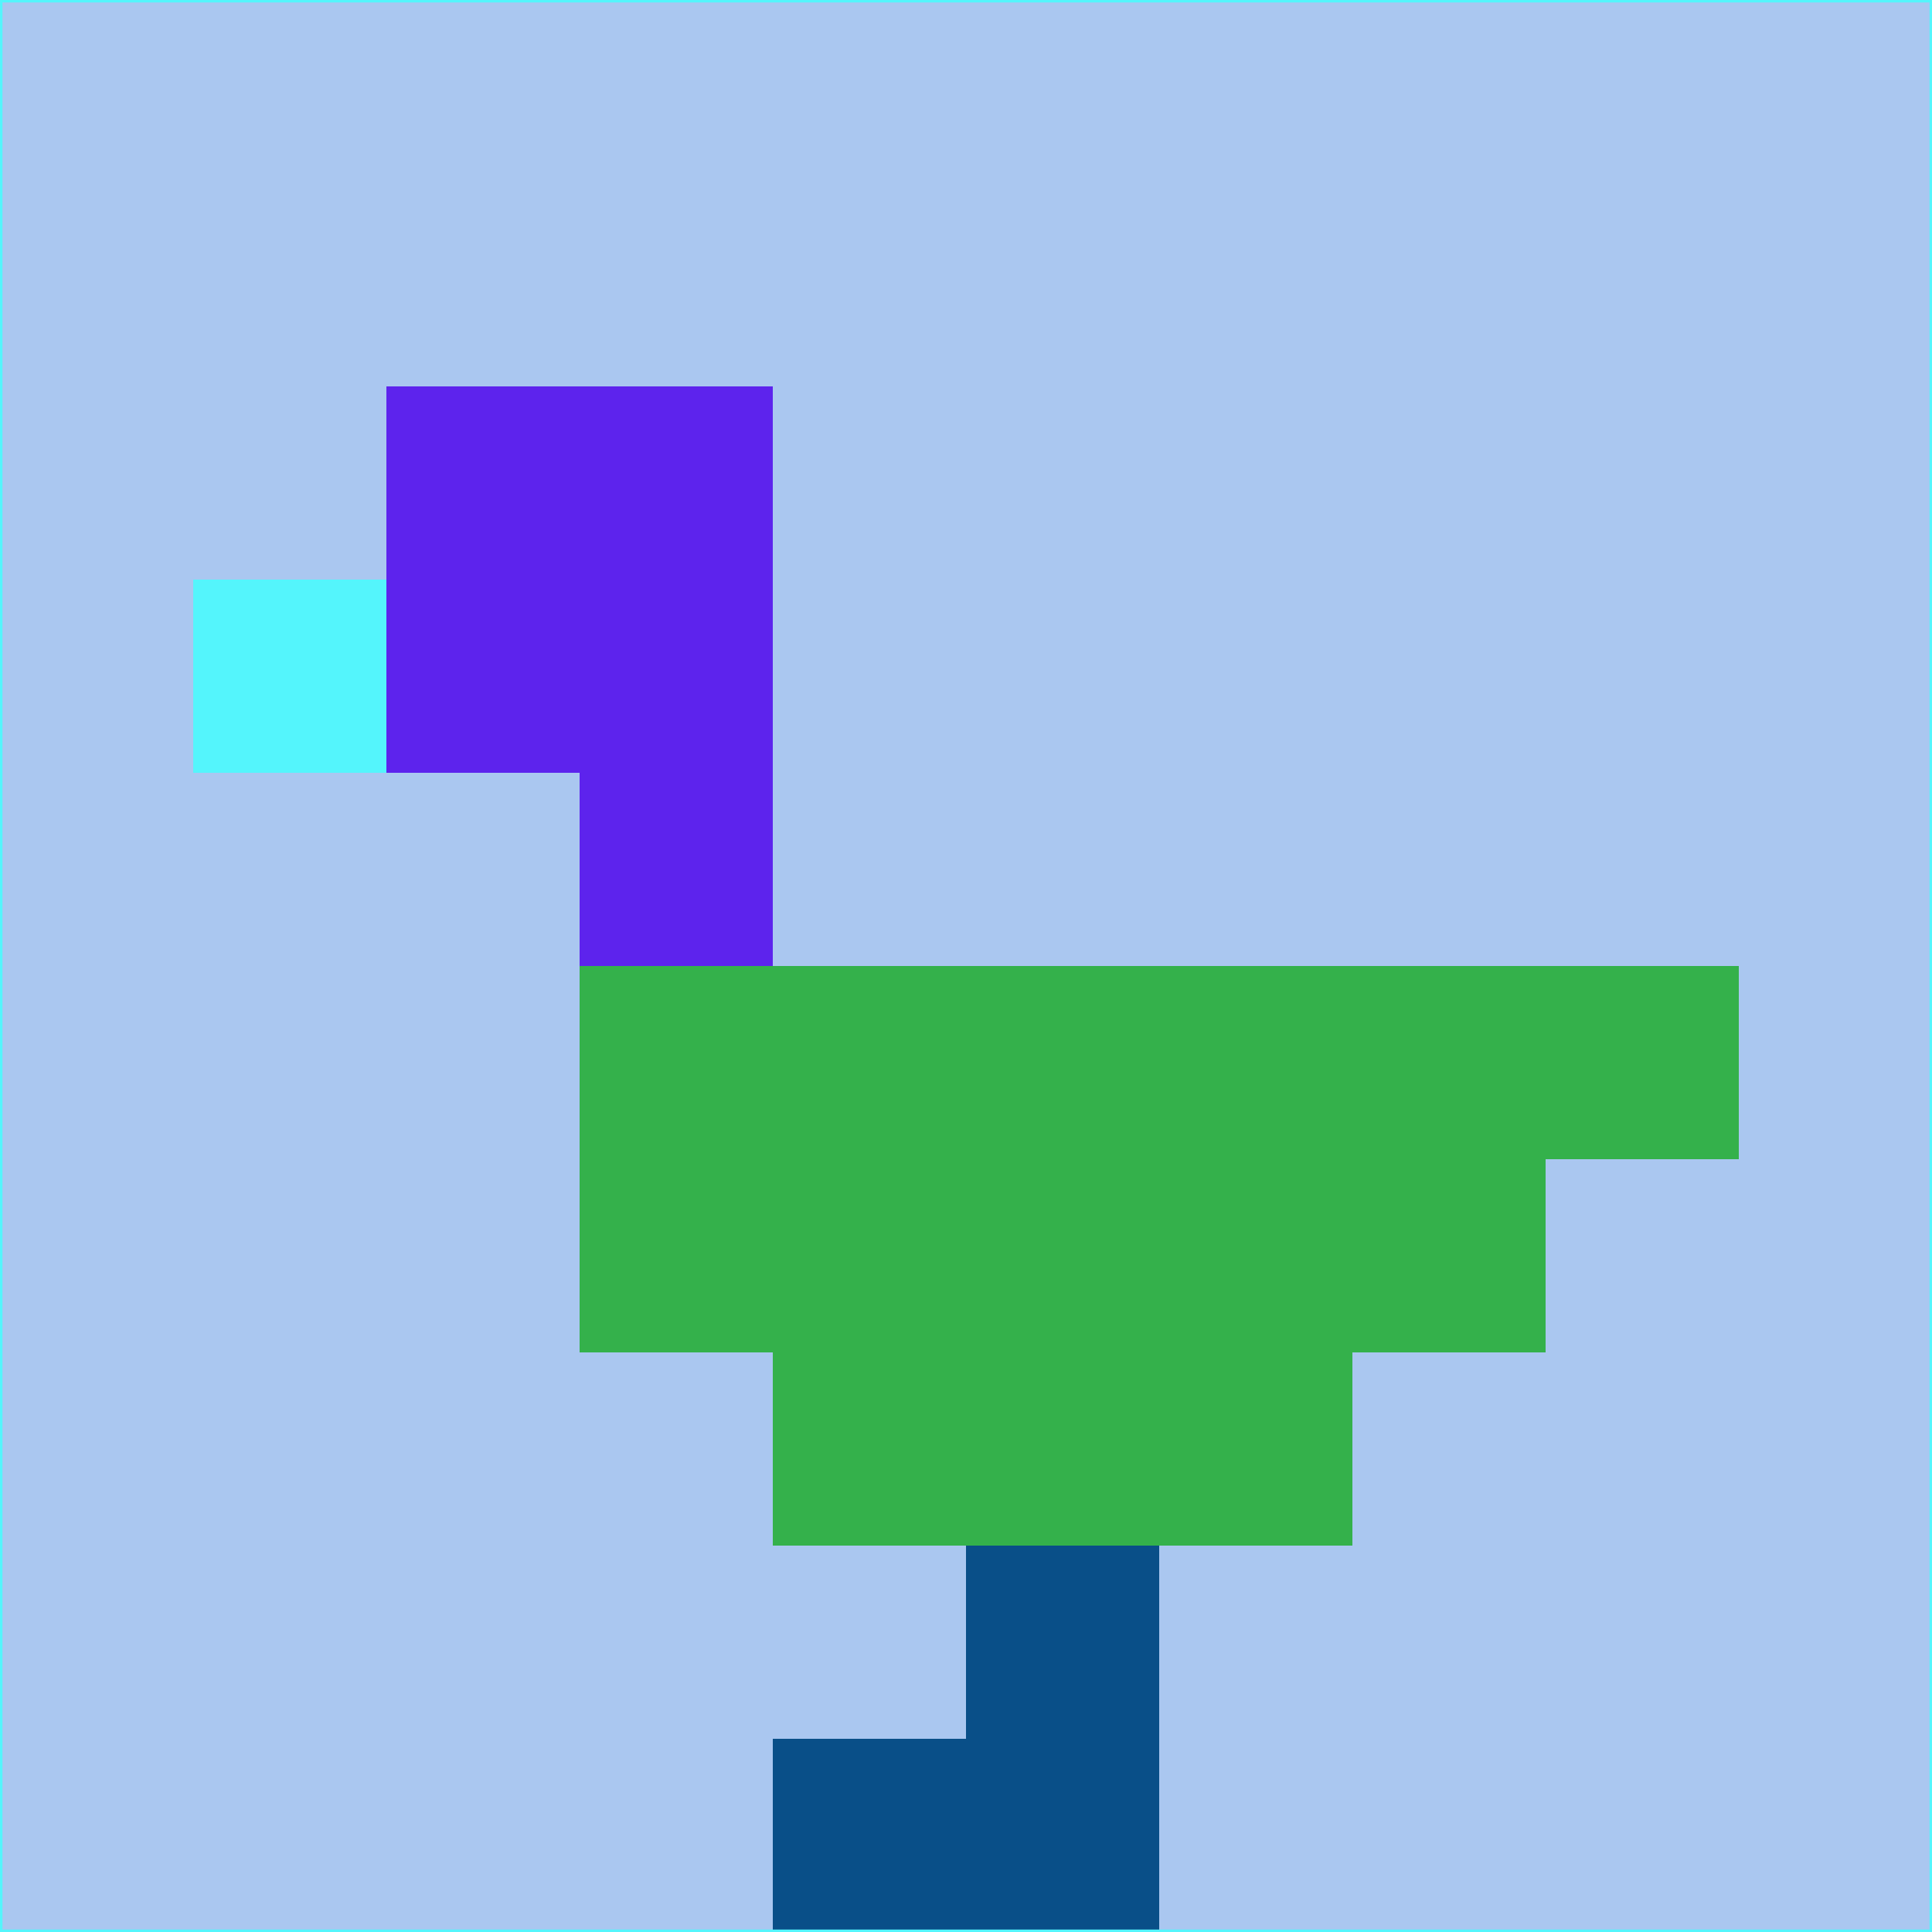 <svg xmlns="http://www.w3.org/2000/svg" version="1.1" width="785" height="785">
  <title>'goose-pfp-694263' by Dmitri Cherniak (Cyberpunk Edition)</title>
  <desc>
    seed=89659
    backgroundColor=#aac7f0
    padding=20
    innerPadding=0
    timeout=500
    dimension=1
    border=false
    Save=function(){return n.handleSave()}
    frame=12

    Rendered at 2024-09-15T22:37:00.771Z
    Generated in 1ms
    Modified for Cyberpunk theme with new color scheme
  </desc>
  <defs/>
  <rect width="100%" height="100%" fill="#aac7f0"/>
  <g>
    <g id="0-0">
      <rect x="0" y="0" height="785" width="785" fill="#aac7f0"/>
      <g>
        <!-- Neon blue -->
        <rect id="0-0-2-2-2-2" x="157" y="157" width="157" height="157" fill="#5d23ed"/>
        <rect id="0-0-3-2-1-4" x="235.5" y="157" width="78.5" height="314" fill="#5d23ed"/>
        <!-- Electric purple -->
        <rect id="0-0-4-5-5-1" x="314" y="392.5" width="392.5" height="78.5" fill="#34b14b"/>
        <rect id="0-0-3-5-5-2" x="235.5" y="392.5" width="392.5" height="157" fill="#34b14b"/>
        <rect id="0-0-4-5-3-3" x="314" y="392.5" width="235.5" height="235.5" fill="#34b14b"/>
        <!-- Neon pink -->
        <rect id="0-0-1-3-1-1" x="78.5" y="235.5" width="78.5" height="78.5" fill="#54f5fc"/>
        <!-- Cyber yellow -->
        <rect id="0-0-5-8-1-2" x="392.5" y="628" width="78.5" height="157" fill="#094f88"/>
        <rect id="0-0-4-9-2-1" x="314" y="706.5" width="157" height="78.5" fill="#094f88"/>
      </g>
      <rect x="0" y="0" stroke="#54f5fc" stroke-width="2" height="785" width="785" fill="none"/>
    </g>
  </g>
  <script xmlns=""/>
</svg>
